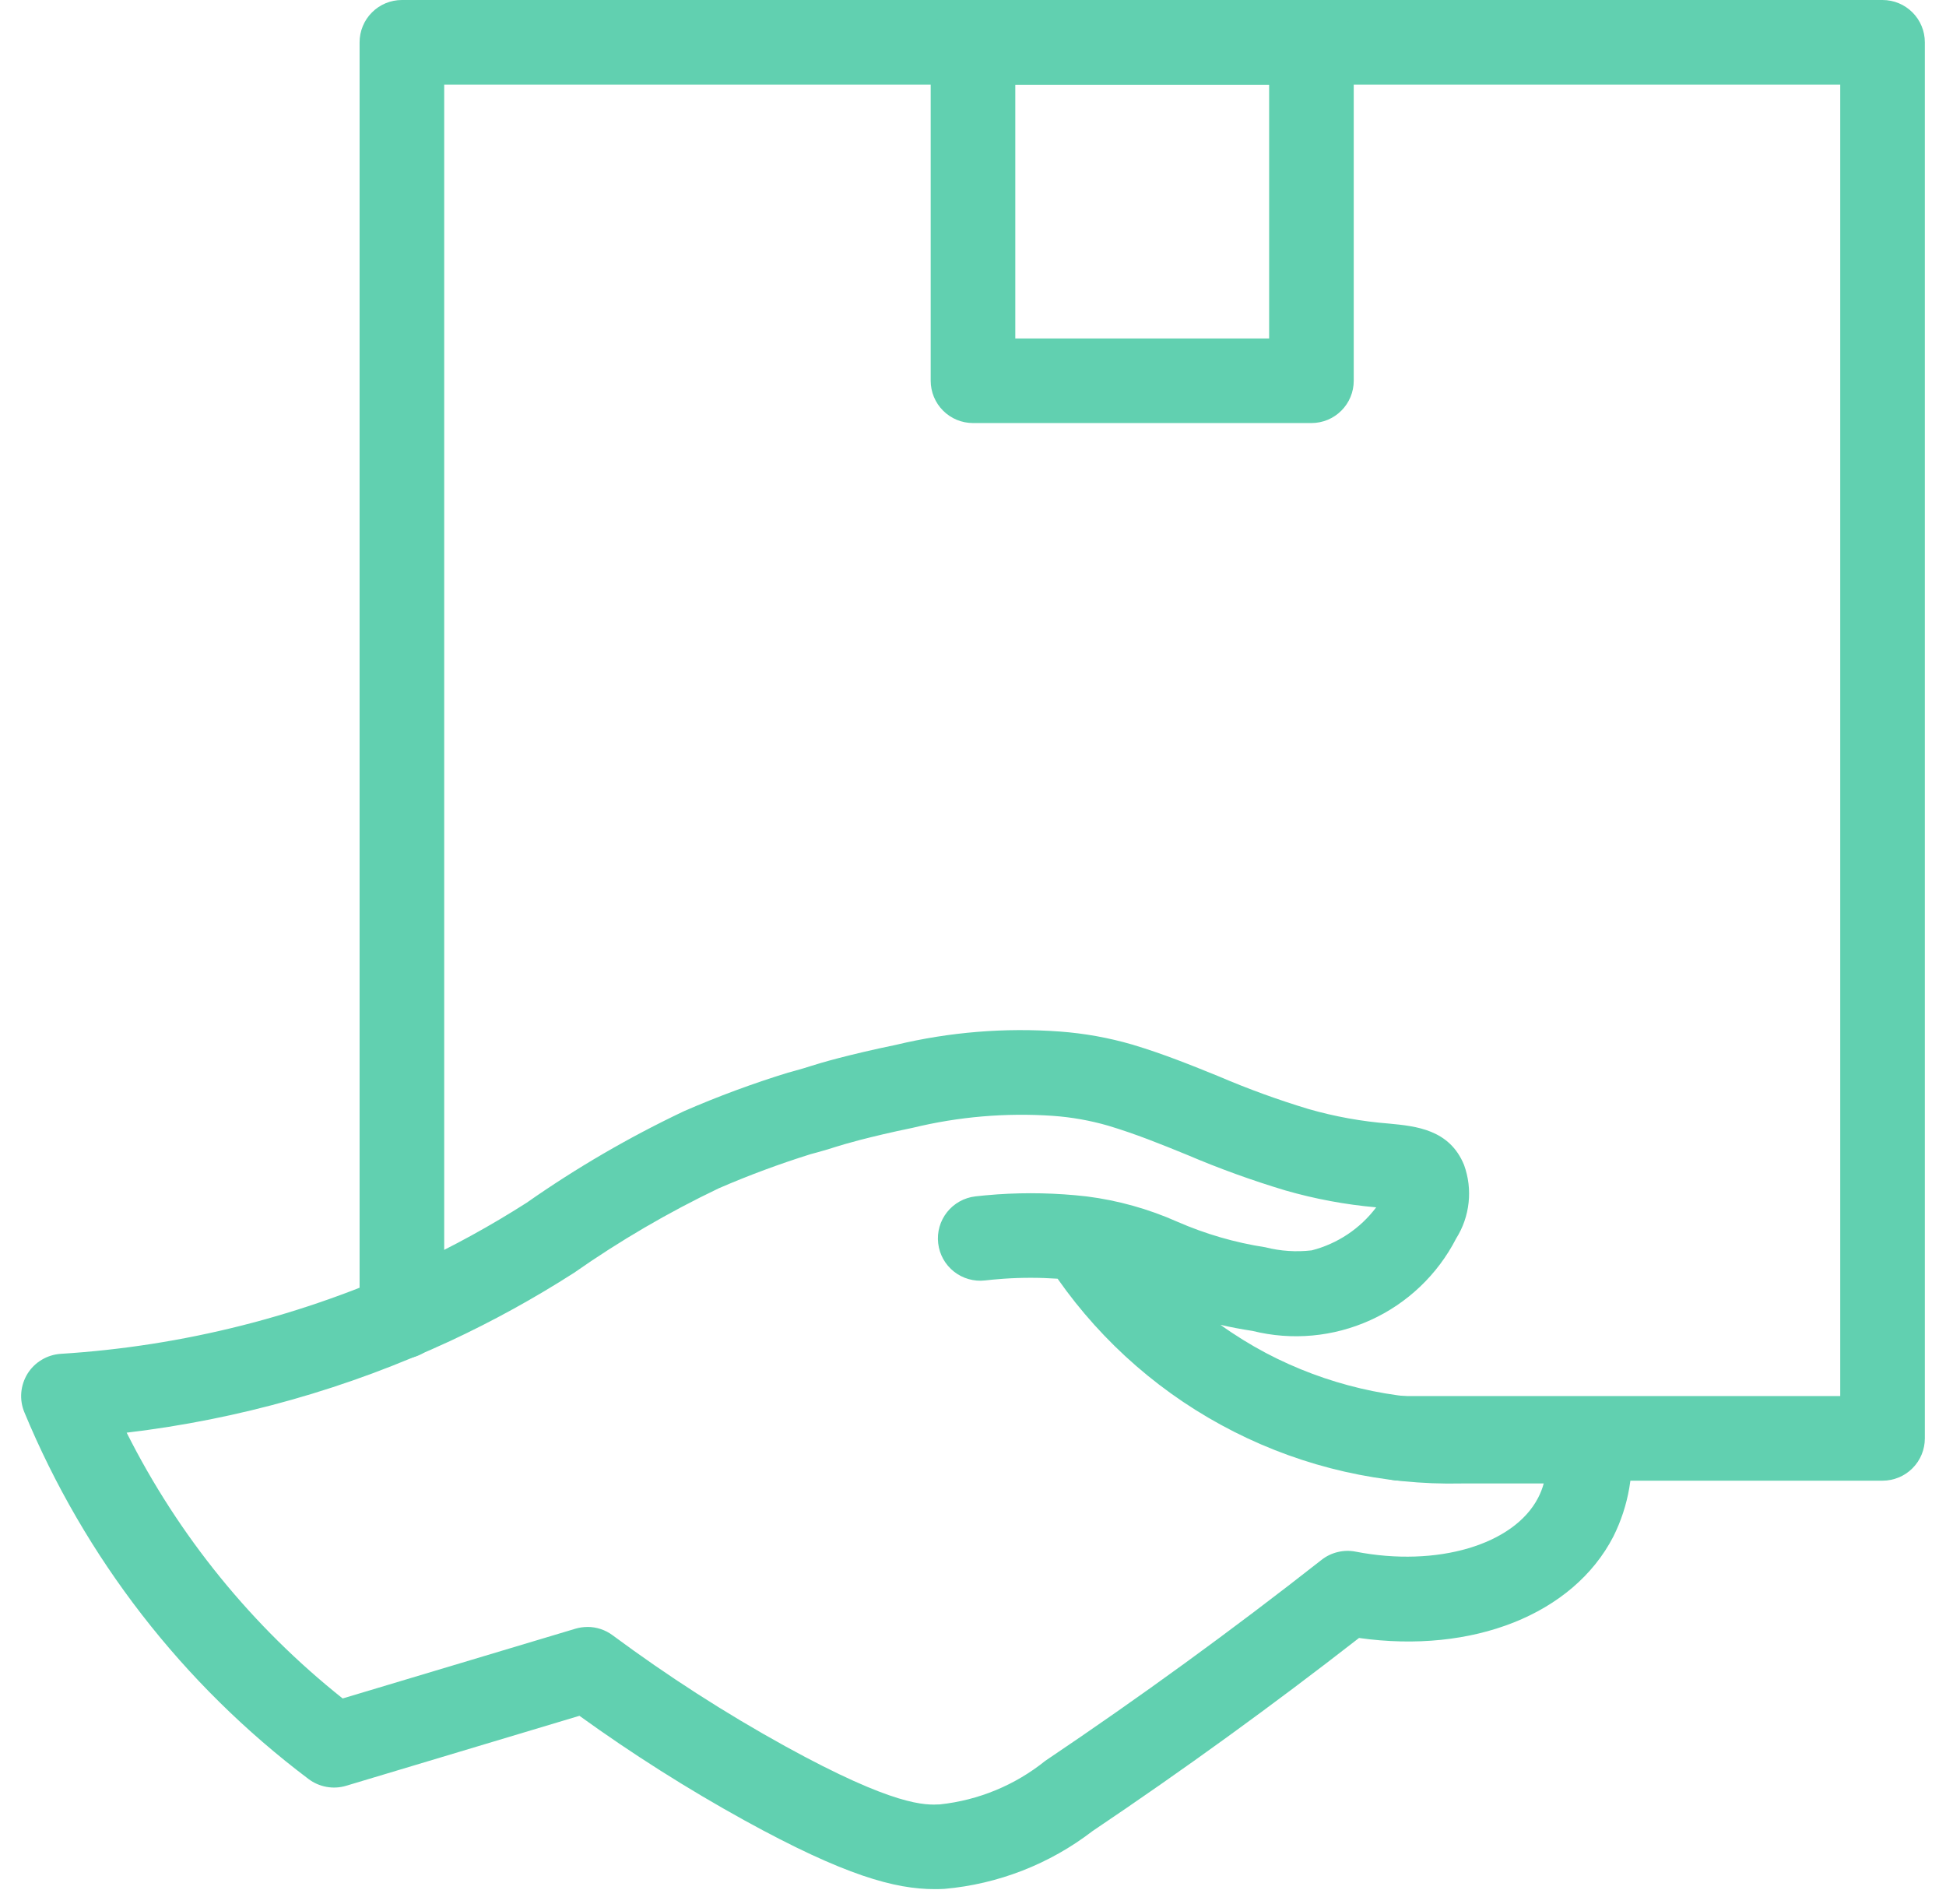 <svg width="46" height="45" viewBox="0 0 46 45" fill="none" xmlns="http://www.w3.org/2000/svg">
<path d="M22.097 44.655C21.158 44.655 19.972 44.337 17.597 43.029C16.249 42.285 14.946 41.459 13.697 40.558L8.182 42.212C8.032 42.257 7.873 42.266 7.719 42.238C7.564 42.21 7.419 42.147 7.293 42.052C4.32 39.814 2.001 36.821 0.576 33.383C0.515 33.236 0.49 33.077 0.503 32.919C0.516 32.761 0.567 32.608 0.65 32.472C0.734 32.337 0.849 32.224 0.985 32.143C1.121 32.061 1.275 32.013 1.433 32.002C4.329 31.821 7.165 31.104 9.798 29.886C10.713 29.46 11.598 28.974 12.448 28.431C13.626 27.605 14.871 26.881 16.17 26.265C16.972 25.916 17.793 25.612 18.628 25.355C18.703 25.335 18.829 25.301 18.992 25.253L19.159 25.201C19.32 25.151 19.469 25.104 19.824 25.011C20.161 24.924 20.614 24.814 21.174 24.699C22.443 24.395 23.75 24.288 25.051 24.383C25.633 24.426 26.208 24.529 26.767 24.692C27.509 24.914 28.174 25.185 28.817 25.446C29.508 25.742 30.215 25.999 30.934 26.216C31.555 26.394 32.191 26.509 32.834 26.559C33.471 26.62 34.264 26.696 34.608 27.538C34.711 27.823 34.748 28.127 34.715 28.428C34.683 28.729 34.582 29.019 34.421 29.275C33.983 30.128 33.269 30.809 32.395 31.205C31.521 31.602 30.539 31.692 29.608 31.46C29.332 31.418 29.081 31.37 28.85 31.316C29.194 31.563 29.554 31.786 29.928 31.984C31.345 32.73 32.928 33.103 34.528 33.067L37.548 33.066C37.796 33.066 38.034 33.158 38.218 33.324C38.401 33.49 38.517 33.718 38.542 33.964C38.642 34.772 38.501 35.592 38.137 36.32C37.187 38.162 34.807 39.098 32.125 38.718C30.079 40.312 27.978 41.835 25.825 43.283C24.812 44.062 23.598 44.536 22.325 44.649C22.249 44.653 22.173 44.655 22.097 44.655ZM13.886 38.457C14.101 38.457 14.309 38.526 14.481 38.654C15.781 39.618 17.144 40.495 18.561 41.277C21.161 42.708 21.876 42.669 22.219 42.652C23.131 42.554 23.995 42.197 24.709 41.622C26.944 40.119 29.122 38.535 31.239 36.872C31.352 36.783 31.483 36.72 31.622 36.687C31.762 36.653 31.907 36.65 32.047 36.678C33.971 37.052 35.785 36.516 36.359 35.404C36.415 35.296 36.459 35.183 36.491 35.066H34.552C32.685 35.108 30.836 34.688 29.17 33.843C27.503 32.999 26.071 31.756 25 30.226C24.573 30.197 24.143 30.197 23.715 30.227C23.535 30.24 23.385 30.255 23.285 30.267C23.022 30.297 22.757 30.222 22.549 30.057C22.341 29.893 22.207 29.652 22.177 29.389C22.146 29.125 22.222 28.86 22.387 28.652C22.551 28.445 22.792 28.311 23.055 28.28C23.175 28.266 23.355 28.248 23.577 28.232C24.275 28.185 24.976 28.2 25.671 28.279L25.69 28.281C26.428 28.375 27.148 28.576 27.827 28.878C28.493 29.169 29.194 29.373 29.912 29.483C30.269 29.574 30.64 29.599 31.006 29.556C31.615 29.4 32.153 29.041 32.531 28.539C31.804 28.475 31.085 28.341 30.383 28.139C29.595 27.902 28.82 27.622 28.063 27.299C27.436 27.043 26.844 26.803 26.193 26.608C25.767 26.485 25.328 26.407 24.885 26.376C23.774 26.3 22.657 26.396 21.574 26.659C21.056 26.765 20.637 26.867 20.326 26.947C20.021 27.027 19.894 27.067 19.756 27.109L19.565 27.169C19.375 27.225 19.228 27.265 19.168 27.28C18.429 27.511 17.703 27.78 16.992 28.088C15.797 28.659 14.652 29.328 13.567 30.088C12.629 30.689 11.652 31.227 10.642 31.698C8.224 32.82 5.642 33.551 2.994 33.865C4.22 36.305 5.963 38.449 8.1 40.148L13.599 38.5C13.693 38.472 13.789 38.458 13.886 38.458V38.457Z" fill="#61D0B0"/>
<path d="M44.5 35H33.09C32.825 35 32.57 34.895 32.383 34.707C32.195 34.52 32.09 34.265 32.09 34C32.09 33.735 32.195 33.48 32.383 33.293C32.57 33.105 32.825 33 33.09 33H43.5V2H10.5V31.12C10.5 31.385 10.395 31.64 10.207 31.827C10.02 32.015 9.765 32.12 9.5 32.12C9.235 32.12 8.98 32.015 8.793 31.827C8.605 31.64 8.5 31.385 8.5 31.12V1C8.5 0.735 8.605 0.48 8.793 0.293C8.98 0.105 9.235 0 9.5 0H44.5C44.765 0 45.02 0.105 45.207 0.293C45.395 0.48 45.5 0.735 45.5 1V34C45.5 34.265 45.395 34.52 45.207 34.707C45.02 34.895 44.765 35 44.5 35Z" fill="#61D0B0"/>
<path d="M31 10H23C22.735 10 22.48 9.895 22.293 9.707C22.105 9.52 22 9.265 22 9V1C22 0.735 22.105 0.48 22.293 0.293C22.48 0.105 22.735 0 23 0H31C31.265 0 31.52 0.105 31.707 0.293C31.895 0.48 32 0.735 32 1V9C32 9.265 31.895 9.52 31.707 9.707C31.52 9.895 31.265 10 31 10ZM24 8H30V2H24V8Z" fill="#61D0B0"/>
</svg>
